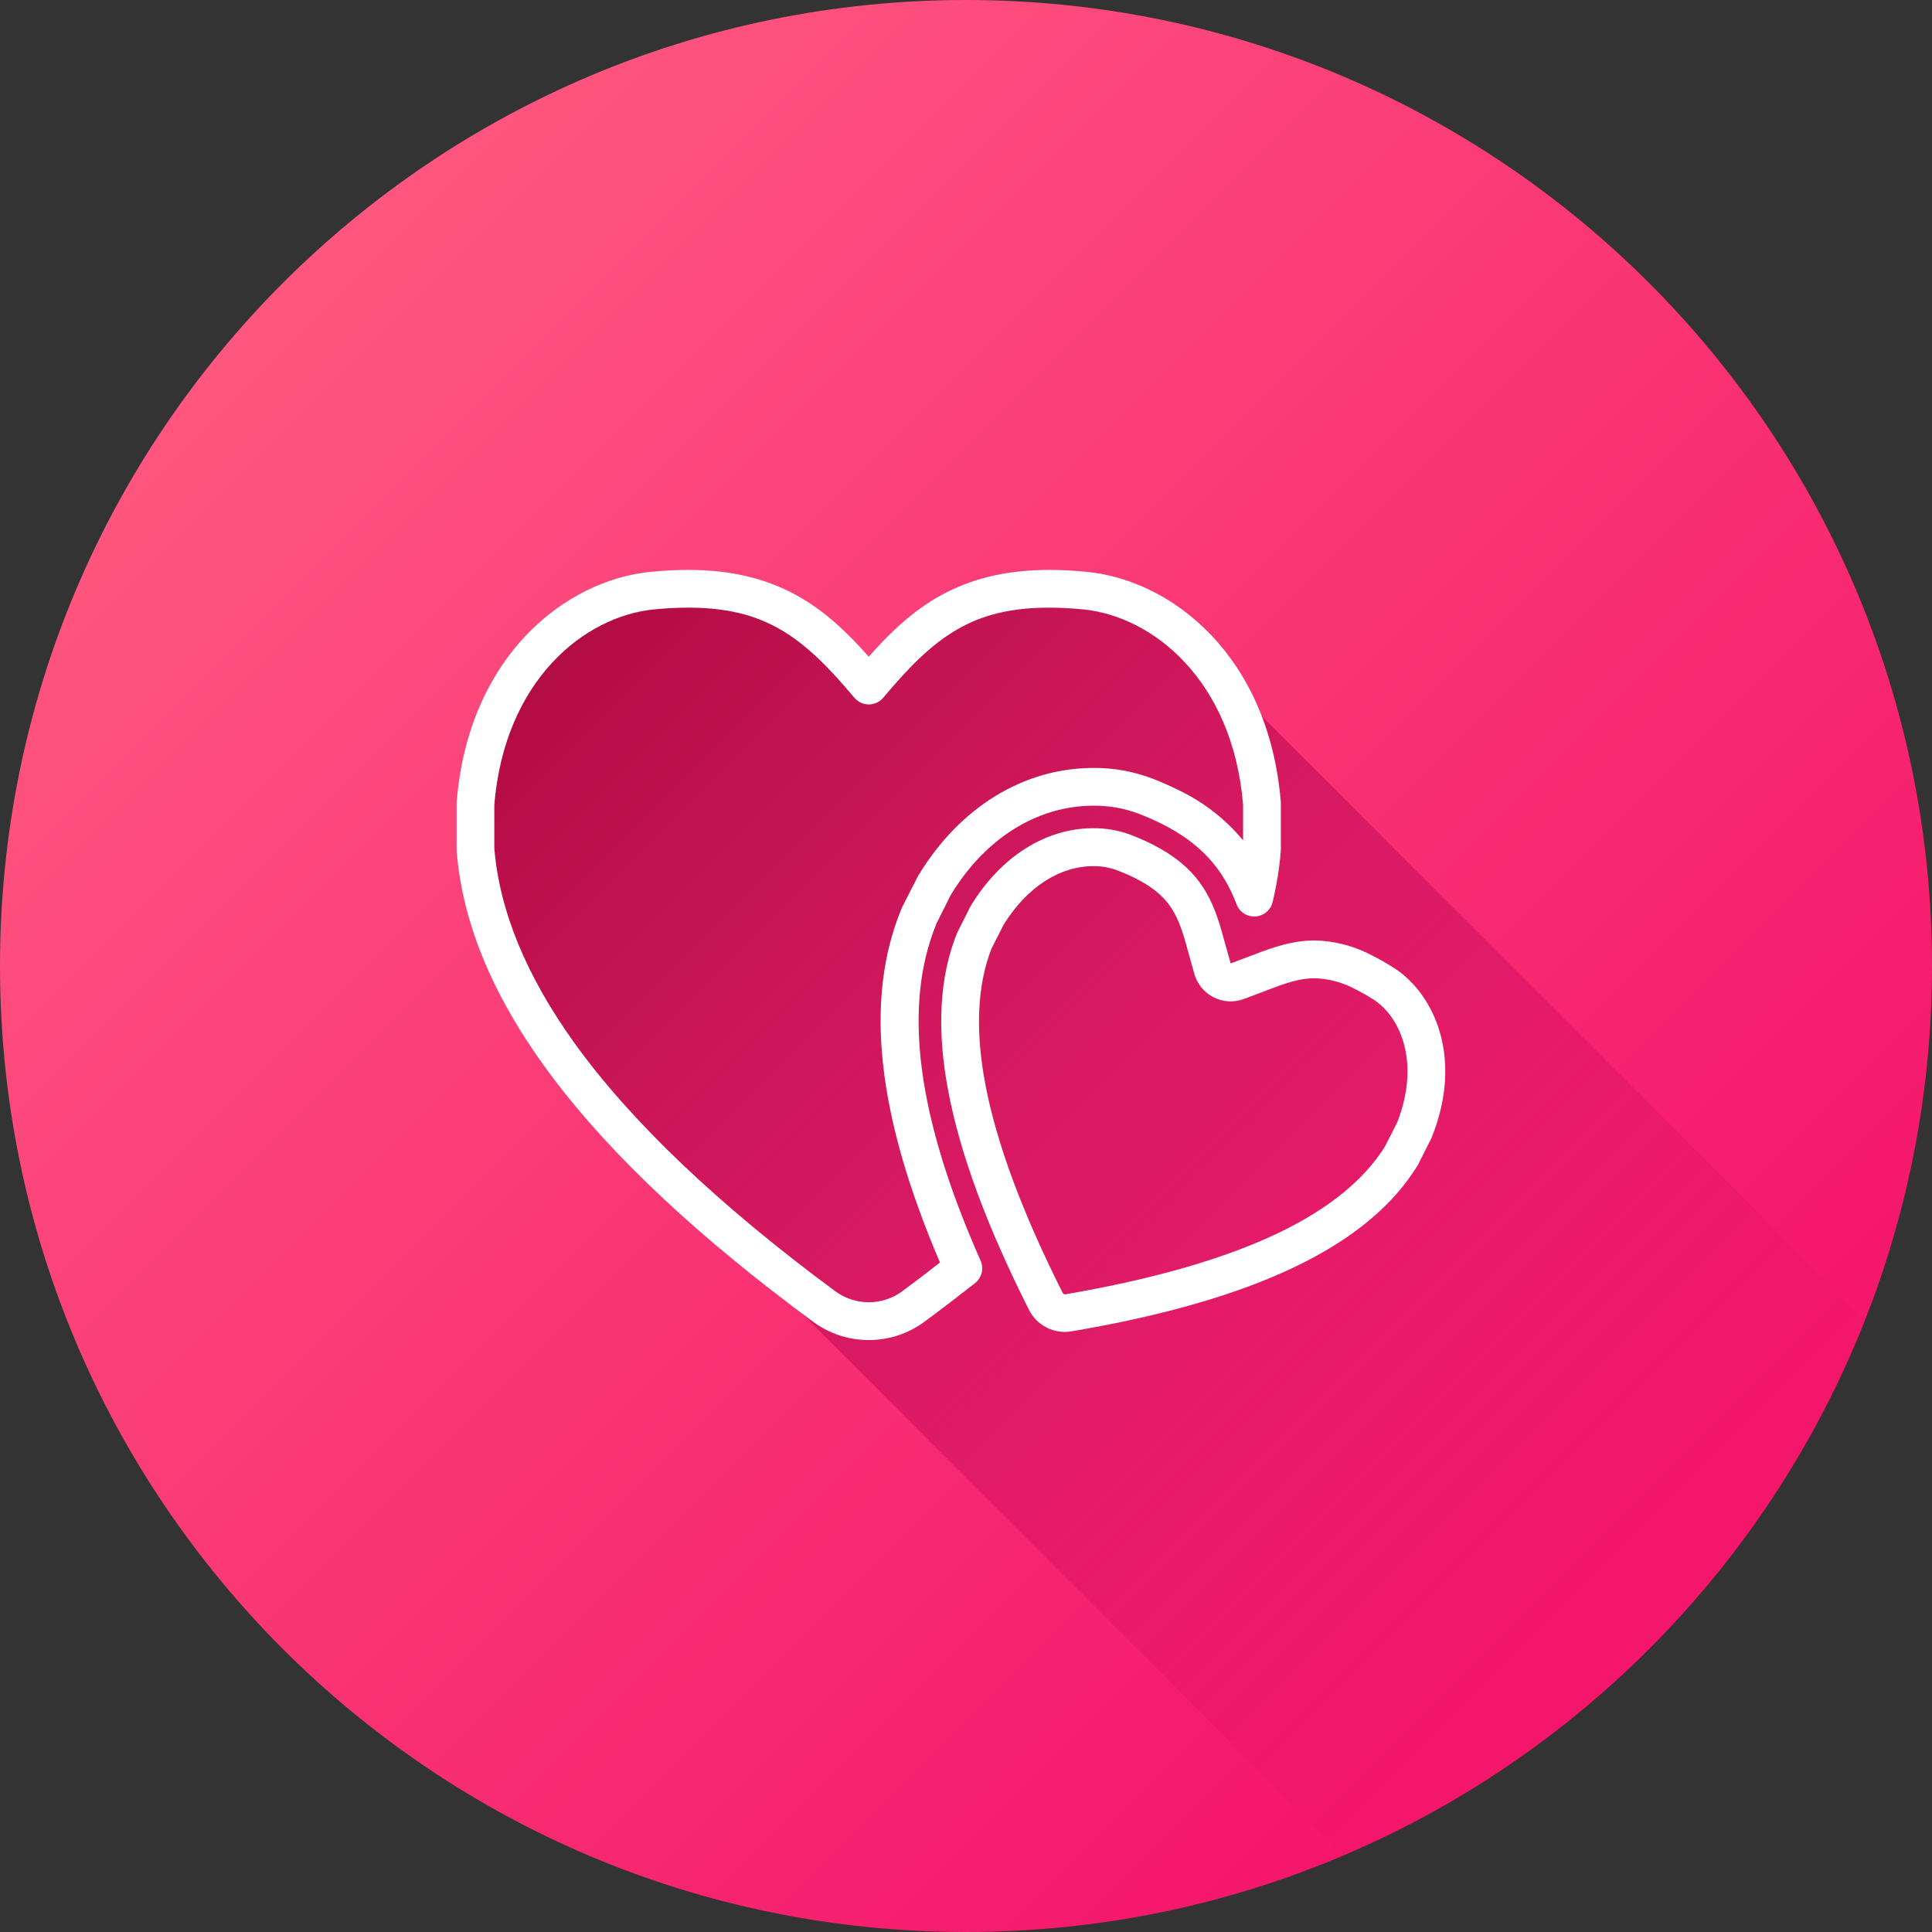 <svg width="56" height="56" viewBox="0 0 56 56" fill="none" xmlns="http://www.w3.org/2000/svg">
<rect x="0" y="0" width="56" height="56" fill="#333333" stroke="none"/>
<g clip-path="url(#clip0_917_383)">
<path d="M28 56C43.464 56 56 43.464 56 28C56 12.536 43.464 0 28 0C12.536 0 0 12.536 0 28C0 43.464 12.536 56 28 56Z" fill="url(#paint0_linear_917_383)"/>
<path d="M54.064 38.251C52.699 41.711 50.66 44.866 48.066 47.532C45.471 50.198 42.374 52.322 38.952 53.782L18.557 33.382L15.838 30.018L13.915 25.594L14.065 21.675L16.01 18.447L18.912 17.117L22.598 17.615L25.183 19.869L27.766 17.615L30.418 17.068L33.137 17.615L35.21 19.393L54.064 38.251Z" fill="url(#paint1_linear_917_383)"/>
<path d="M27.146 26.766L27.562 25.933L27.57 25.922C28.567 24.289 30.073 23.353 31.703 23.353C32.152 23.35 32.597 23.43 33.016 23.589C33.259 23.684 33.486 23.785 33.693 23.889C34.775 24.436 35.443 25.153 35.844 26.215C35.886 26.324 35.962 26.417 36.06 26.48C36.158 26.543 36.274 26.573 36.391 26.565C36.507 26.557 36.618 26.513 36.707 26.438C36.797 26.362 36.859 26.261 36.887 26.147C37.005 25.656 37.086 25.156 37.126 24.652C37.126 24.638 37.126 24.624 37.126 24.609V23.305C37.126 23.29 37.126 23.275 37.126 23.261C36.785 19.012 33.972 16.816 31.502 16.575C31.123 16.538 30.757 16.519 30.417 16.519C27.809 16.519 26.433 17.618 25.181 19.035C23.929 17.62 22.556 16.519 19.943 16.519C19.603 16.519 19.238 16.538 18.858 16.575C16.389 16.816 13.576 19.013 13.235 23.261V23.305V24.609C13.234 24.624 13.234 24.638 13.235 24.652C13.571 28.959 16.948 33.425 23.557 38.304C24.026 38.654 24.596 38.842 25.181 38.842C25.766 38.842 26.335 38.654 26.805 38.304C27.301 37.938 27.789 37.564 28.261 37.193C28.357 37.118 28.424 37.013 28.454 36.895C28.483 36.778 28.472 36.653 28.423 36.542C26.578 32.375 26.157 29.174 27.146 26.766ZM26.156 37.425C25.874 37.634 25.533 37.747 25.182 37.747C24.831 37.747 24.489 37.634 24.208 37.425C20.834 34.933 18.291 32.514 16.651 30.233C15.256 28.293 14.474 26.393 14.328 24.587V23.326C14.627 19.717 16.939 17.858 18.966 17.663C19.31 17.63 19.639 17.613 19.945 17.613C22.18 17.613 23.279 18.455 24.764 20.224C24.815 20.285 24.879 20.334 24.951 20.367C25.024 20.401 25.103 20.419 25.183 20.419C25.262 20.419 25.341 20.401 25.414 20.367C25.486 20.334 25.55 20.285 25.601 20.224C27.084 18.455 28.184 17.613 30.414 17.613C30.719 17.613 31.049 17.63 31.393 17.663C33.419 17.862 35.733 19.719 36.031 23.326V24.357C35.526 23.748 34.896 23.256 34.184 22.913C33.946 22.793 33.685 22.677 33.41 22.57C32.864 22.361 32.285 22.255 31.701 22.259C29.68 22.259 27.834 23.387 26.634 25.352L26.615 25.383C26.608 25.395 26.601 25.408 26.595 25.42L26.157 26.279C26.15 26.293 26.145 26.305 26.14 26.318L26.126 26.349C25.05 28.967 25.416 32.321 27.245 36.593C26.895 36.871 26.527 37.15 26.156 37.425Z" fill="white"/>
<path d="M40.427 28.07L40.388 28.046C40.184 27.917 39.986 27.804 39.799 27.709C39.278 27.427 38.697 27.272 38.105 27.259C37.647 27.259 37.172 27.361 36.566 27.587L35.671 27.925L35.414 27.005C35.109 25.911 34.666 25.114 33.401 24.474C33.207 24.377 32.998 24.285 32.779 24.2C32.433 24.069 32.064 24.003 31.693 24.006C30.308 24.006 29.012 24.825 28.138 26.256L27.745 27.035C26.716 29.571 27.397 33.145 29.823 37.961C29.934 38.185 30.115 38.368 30.338 38.481C30.562 38.594 30.816 38.632 31.062 38.589C36.389 37.685 39.671 36.108 41.097 33.769L41.49 32.991C42.421 30.697 41.597 28.843 40.427 28.07ZM40.496 32.54L40.141 33.235C39.54 34.2 38.506 35.041 37.068 35.731C35.515 36.479 33.432 37.078 30.885 37.516H30.864C30.851 37.516 30.838 37.512 30.828 37.505C30.817 37.498 30.808 37.487 30.803 37.475C29.64 35.166 28.886 33.141 28.563 31.441C28.265 29.876 28.325 28.546 28.742 27.489L29.094 26.797C29.763 25.722 30.708 25.106 31.693 25.106C31.93 25.104 32.164 25.145 32.386 25.227C32.572 25.299 32.748 25.376 32.907 25.456C33.834 25.925 34.111 26.426 34.361 27.305L34.618 28.227C34.659 28.373 34.73 28.509 34.826 28.626C34.923 28.744 35.042 28.84 35.178 28.908C35.313 28.977 35.462 29.016 35.613 29.024C35.765 29.032 35.917 29.009 36.059 28.955L36.953 28.617C37.429 28.436 37.785 28.355 38.105 28.355C38.526 28.369 38.938 28.481 39.308 28.684C39.465 28.764 39.636 28.86 39.807 28.969L39.835 28.987C40.623 29.517 41.162 30.844 40.496 32.54Z" fill="white"/>
</g>
<defs>
<linearGradient id="paint0_linear_917_383" x1="8.3" y1="8.3" x2="46.392" y2="46.392" gradientUnits="userSpaceOnUse">
<stop stop-color="#FF567F"/>
<stop offset="1" stop-color="#F4166B"/>
</linearGradient>
<linearGradient id="paint1_linear_917_383" x1="17.554" y1="17.059" x2="46.96" y2="46.466" gradientUnits="userSpaceOnUse">
<stop stop-color="#B20B43"/>
<stop offset="1" stop-color="#C60063" stop-opacity="0"/>
</linearGradient>
<clipPath id="clip0_917_383">
<rect width="56" height="56" fill="white"/>
</clipPath>
</defs>
</svg>
